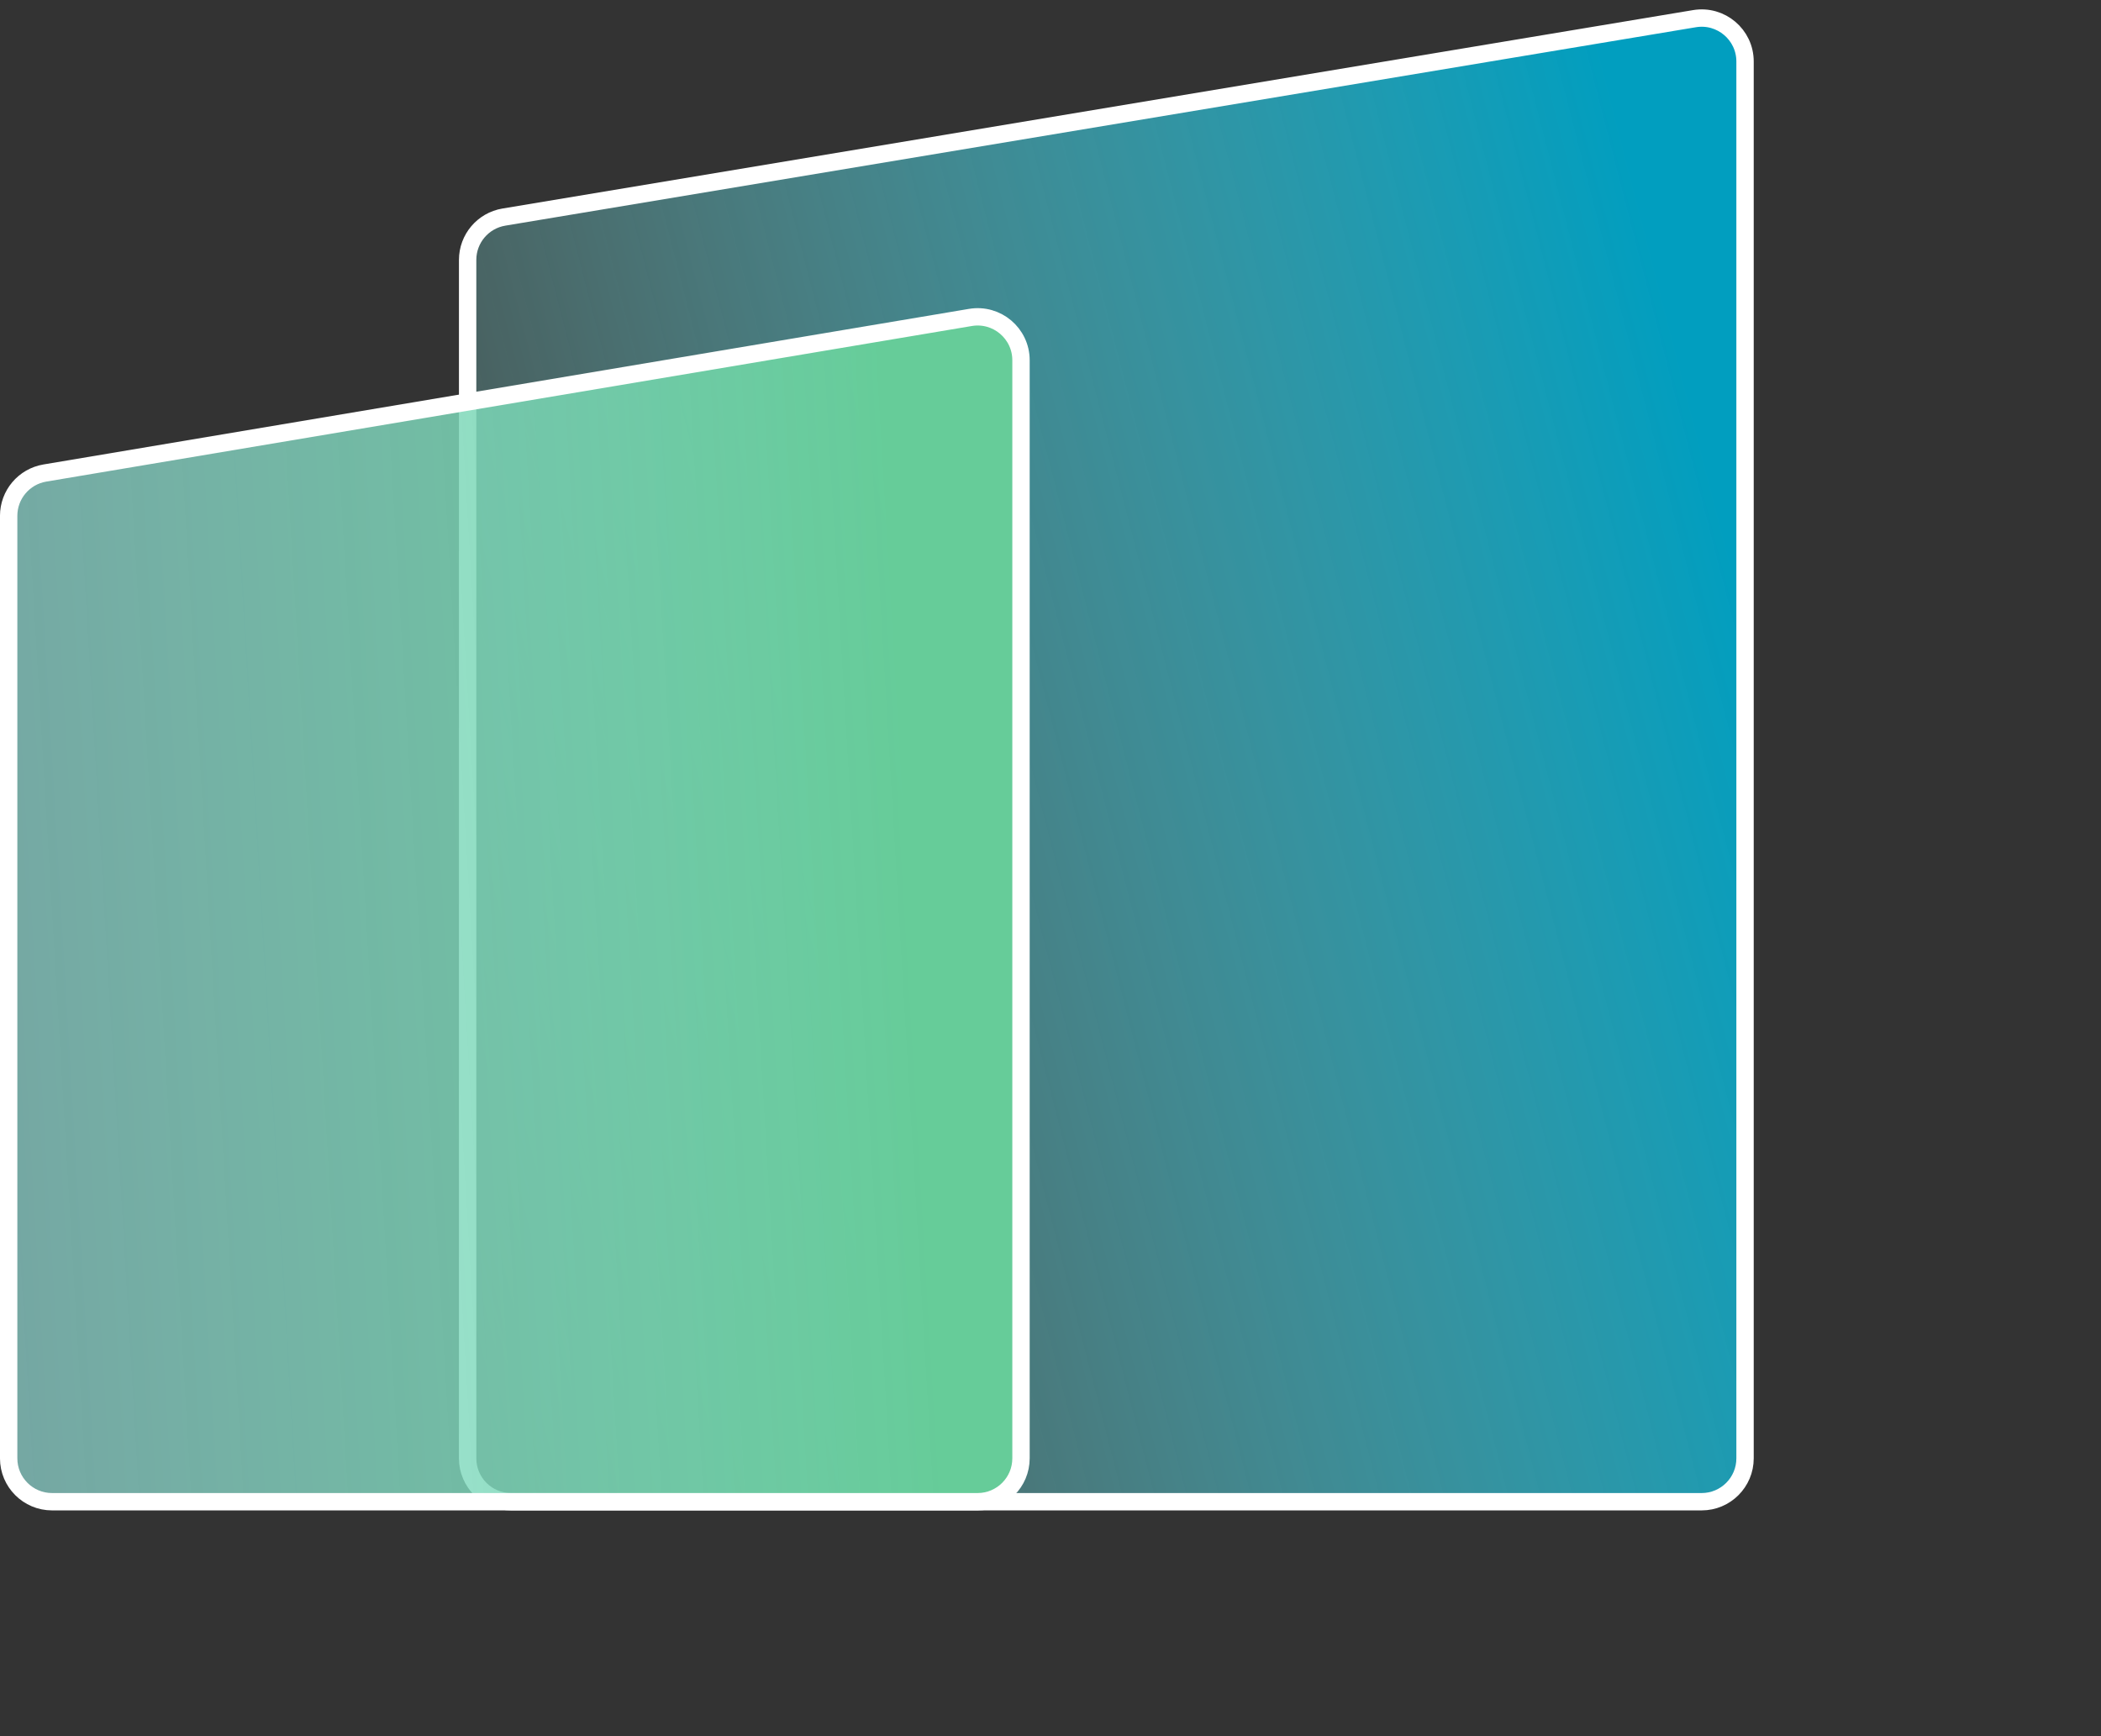 <svg width="121" height="100" viewBox="0 0 121 100" fill="none" xmlns="http://www.w3.org/2000/svg">
<rect x="0" y="0" width="121" height="100" fill="#333333" stroke="none"/>
<path d="M26.932 84L26.932 14.97C26.932 13.748 27.815 12.705 29.021 12.504L97.589 1.075C99.113 0.821 100.5 1.997 100.5 3.541L100.5 84C100.5 85.381 99.381 86.5 98 86.5L29.432 86.5C28.051 86.5 26.932 85.381 26.932 84Z" fill="url(#paint0_linear)" stroke="white"/>
<path d="M0.499 84L0.499 29.712C0.499 28.491 1.38 27.449 2.584 27.247L55.886 18.285C57.411 18.028 58.801 19.204 58.801 20.75L58.801 84C58.801 85.381 57.681 86.5 56.301 86.5L2.999 86.5C1.618 86.5 0.499 85.381 0.499 84Z" fill="url(#paint1_linear)" stroke="white"/>
<defs>
<linearGradient id="paint0_linear" x1="110.024" y1="71.845" x2="9.607" y2="97.685" gradientUnits="userSpaceOnUse">
<stop stop-color="#019EBF"/>
<stop offset="0.882" stop-color="#B3FFF1" stop-opacity="0"/>
</linearGradient>
<linearGradient id="paint1_linear" x1="51.287" y1="29.301" x2="-26.731" y2="33.924" gradientUnits="userSpaceOnUse">
<stop stop-color="#66CC99"/>
<stop offset="1" stop-color="#AFF1FF" stop-opacity="0.49"/>
</linearGradient>
</defs>
</svg>
